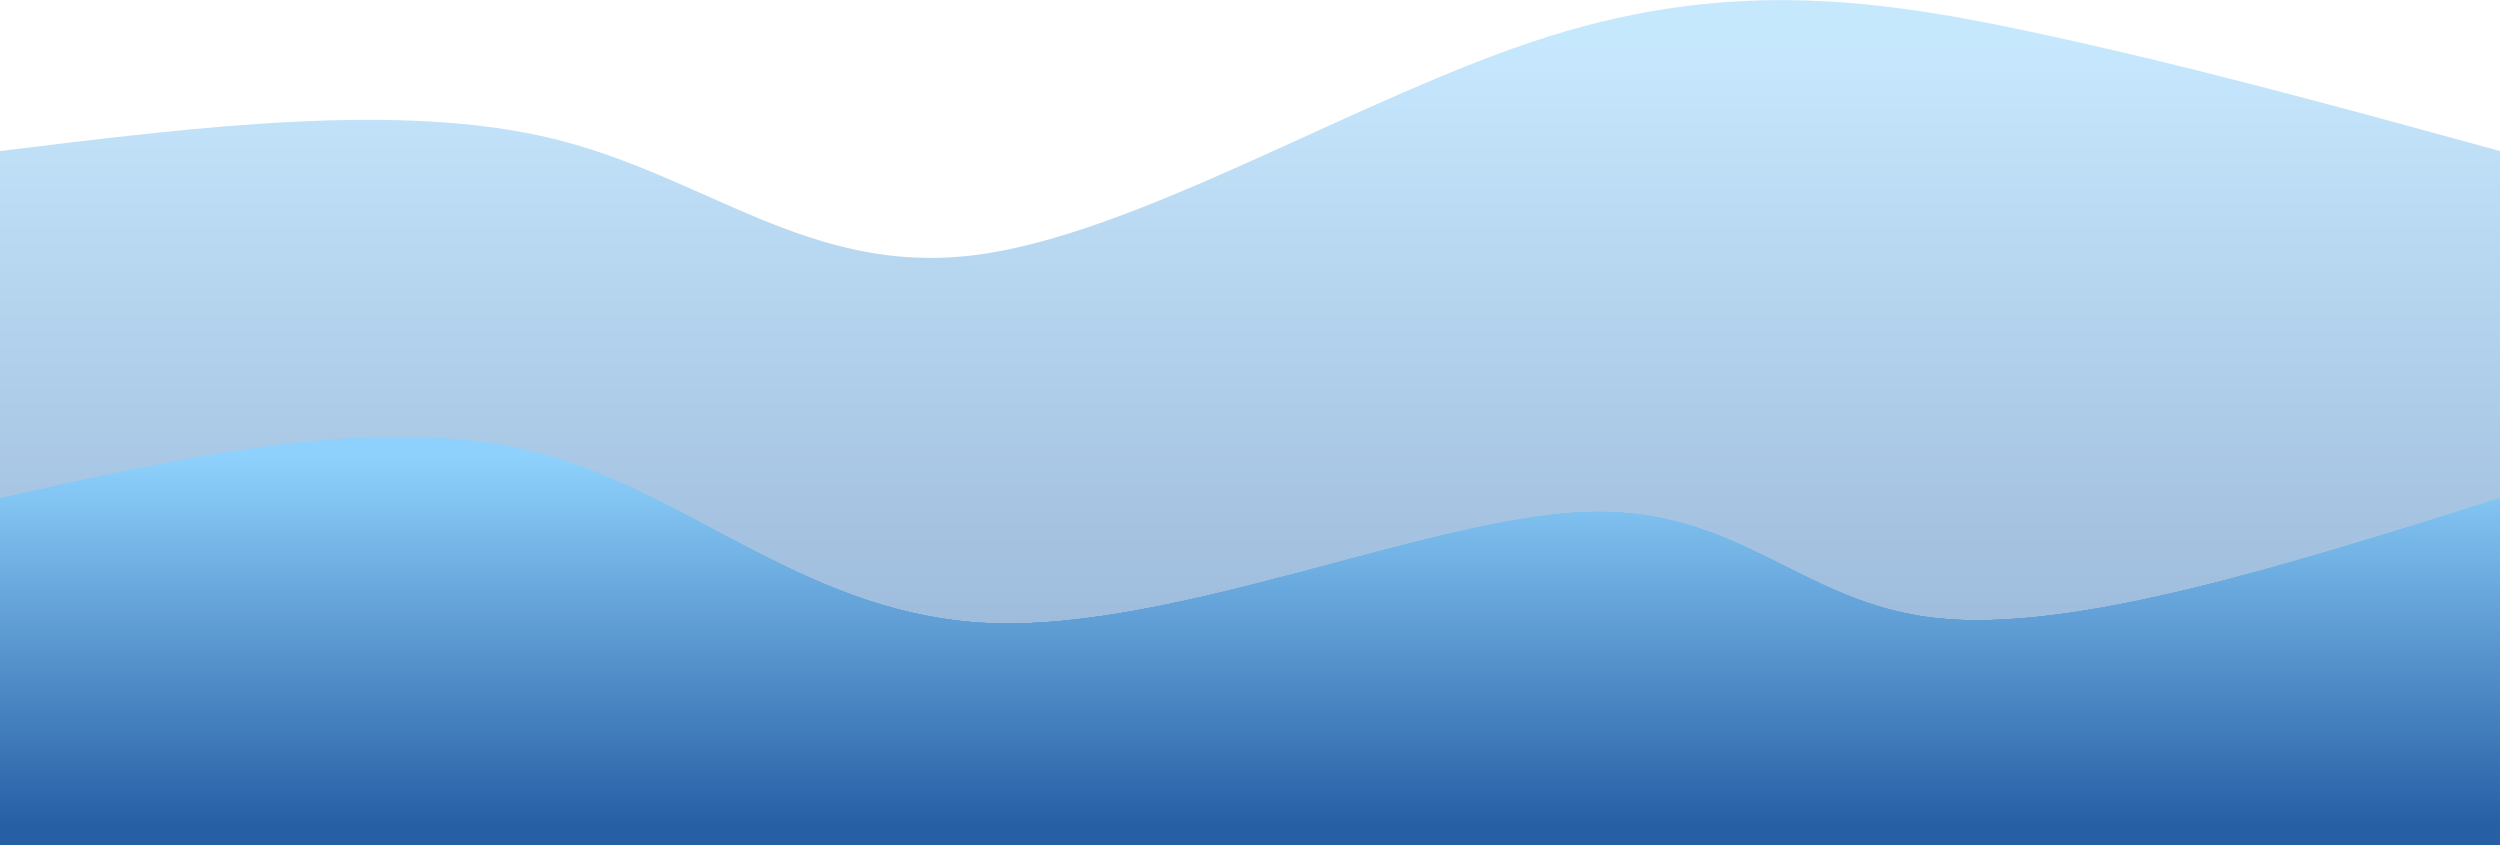 <svg version="1.2" xmlns="http://www.w3.org/2000/svg" viewBox="0 0 1440 487" width="100%" height="100%"><defs><linearGradient id="P" gradientUnits="userSpaceOnUse"/><linearGradient id="g1" x1="720" y1="487" x2="720" y2=".1" href="#P"><stop offset=".05" stop-color="#275fa5"/><stop offset=".95" stop-color="#8ed1fc"/></linearGradient><linearGradient id="g2" x1="720" y1="487" x2="720" y2="251.7" href="#P"><stop offset=".05" stop-color="#275fa5"/><stop offset=".95" stop-color="#8ed1fc"/></linearGradient><linearGradient id="g3" x1="720" y1="487" x2="720" y2="251.7" href="#P"><stop offset=".05" stop-color="#275fa5"/><stop offset=".95" stop-color="#8ed1fc"/></linearGradient><linearGradient id="g4" x1="720" y1="487" x2="720" y2="251.7" href="#P"><stop offset=".05" stop-color="#275fa5"/><stop offset=".95" stop-color="#8ed1fc"/></linearGradient><linearGradient id="g5" x1="720" y1="487" x2="720" y2="251.7" href="#P"><stop offset=".05" stop-color="#275fa5"/><stop offset=".95" stop-color="#8ed1fc"/></linearGradient><linearGradient id="g6" x1="720" y1="487" x2="720" y2="251.7" href="#P"><stop offset=".05" stop-color="#275fa5"/><stop offset=".95" stop-color="#8ed1fc"/></linearGradient></defs><style>.a{opacity:.5;fill:url(#g1)}.b{fill:url(#g2)}.c{fill:url(#g3)}.d{fill:url(#g4)}.e{fill:url(#g5)}.f{fill:url(#g6)}</style><path class="a" d="m0 487v-400c115.6-14.2 231.3-28.5 319-7 87.7 21.5 147.5 78.7 242 67 94.5-11.7 223.5-92.2 331-126 107.5-33.8 193.3-20.8 281-2 87.7 18.8 177.4 43.4 267 68v400z"/><path class="b" d="m0 487v-200c110.6-24.6 221.1-49.2 310-26 88.9 23.2 156.1 94.4 262 98 105.9 3.6 250.4-60.2 340-64 89.6-3.8 124.2 52.3 203 61 78.8 8.7 201.9-30.2 325-69v200z"/><path class="c" d="m0 487v-200c110.6-24.6 221.1-49.2 310-26 88.9 23.2 156.1 94.4 262 98 105.9 3.6 250.4-60.2 340-64 89.6-3.8 124.2 52.3 203 61 78.8 8.7 201.9-30.2 325-69v200z"/><path class="d" d="m0 487v-200c110.6-24.6 221.1-49.2 310-26 88.9 23.2 156.1 94.4 262 98 105.9 3.6 250.4-60.2 340-64 89.6-3.8 124.2 52.3 203 61 78.8 8.7 201.9-30.2 325-69v200z"/><path class="e" d="m0 487v-200c110.6-24.6 221.1-49.2 310-26 88.9 23.2 156.1 94.4 262 98 105.9 3.6 250.4-60.2 340-64 89.6-3.8 124.2 52.3 203 61 78.8 8.7 201.9-30.2 325-69v200z"/><path class="f" d="m0 487v-200c110.6-24.6 221.1-49.2 310-26 88.9 23.2 156.1 94.4 262 98 105.9 3.6 250.4-60.2 340-64 89.6-3.8 124.2 52.3 203 61 78.8 8.7 201.9-30.2 325-69v200z"/></svg>